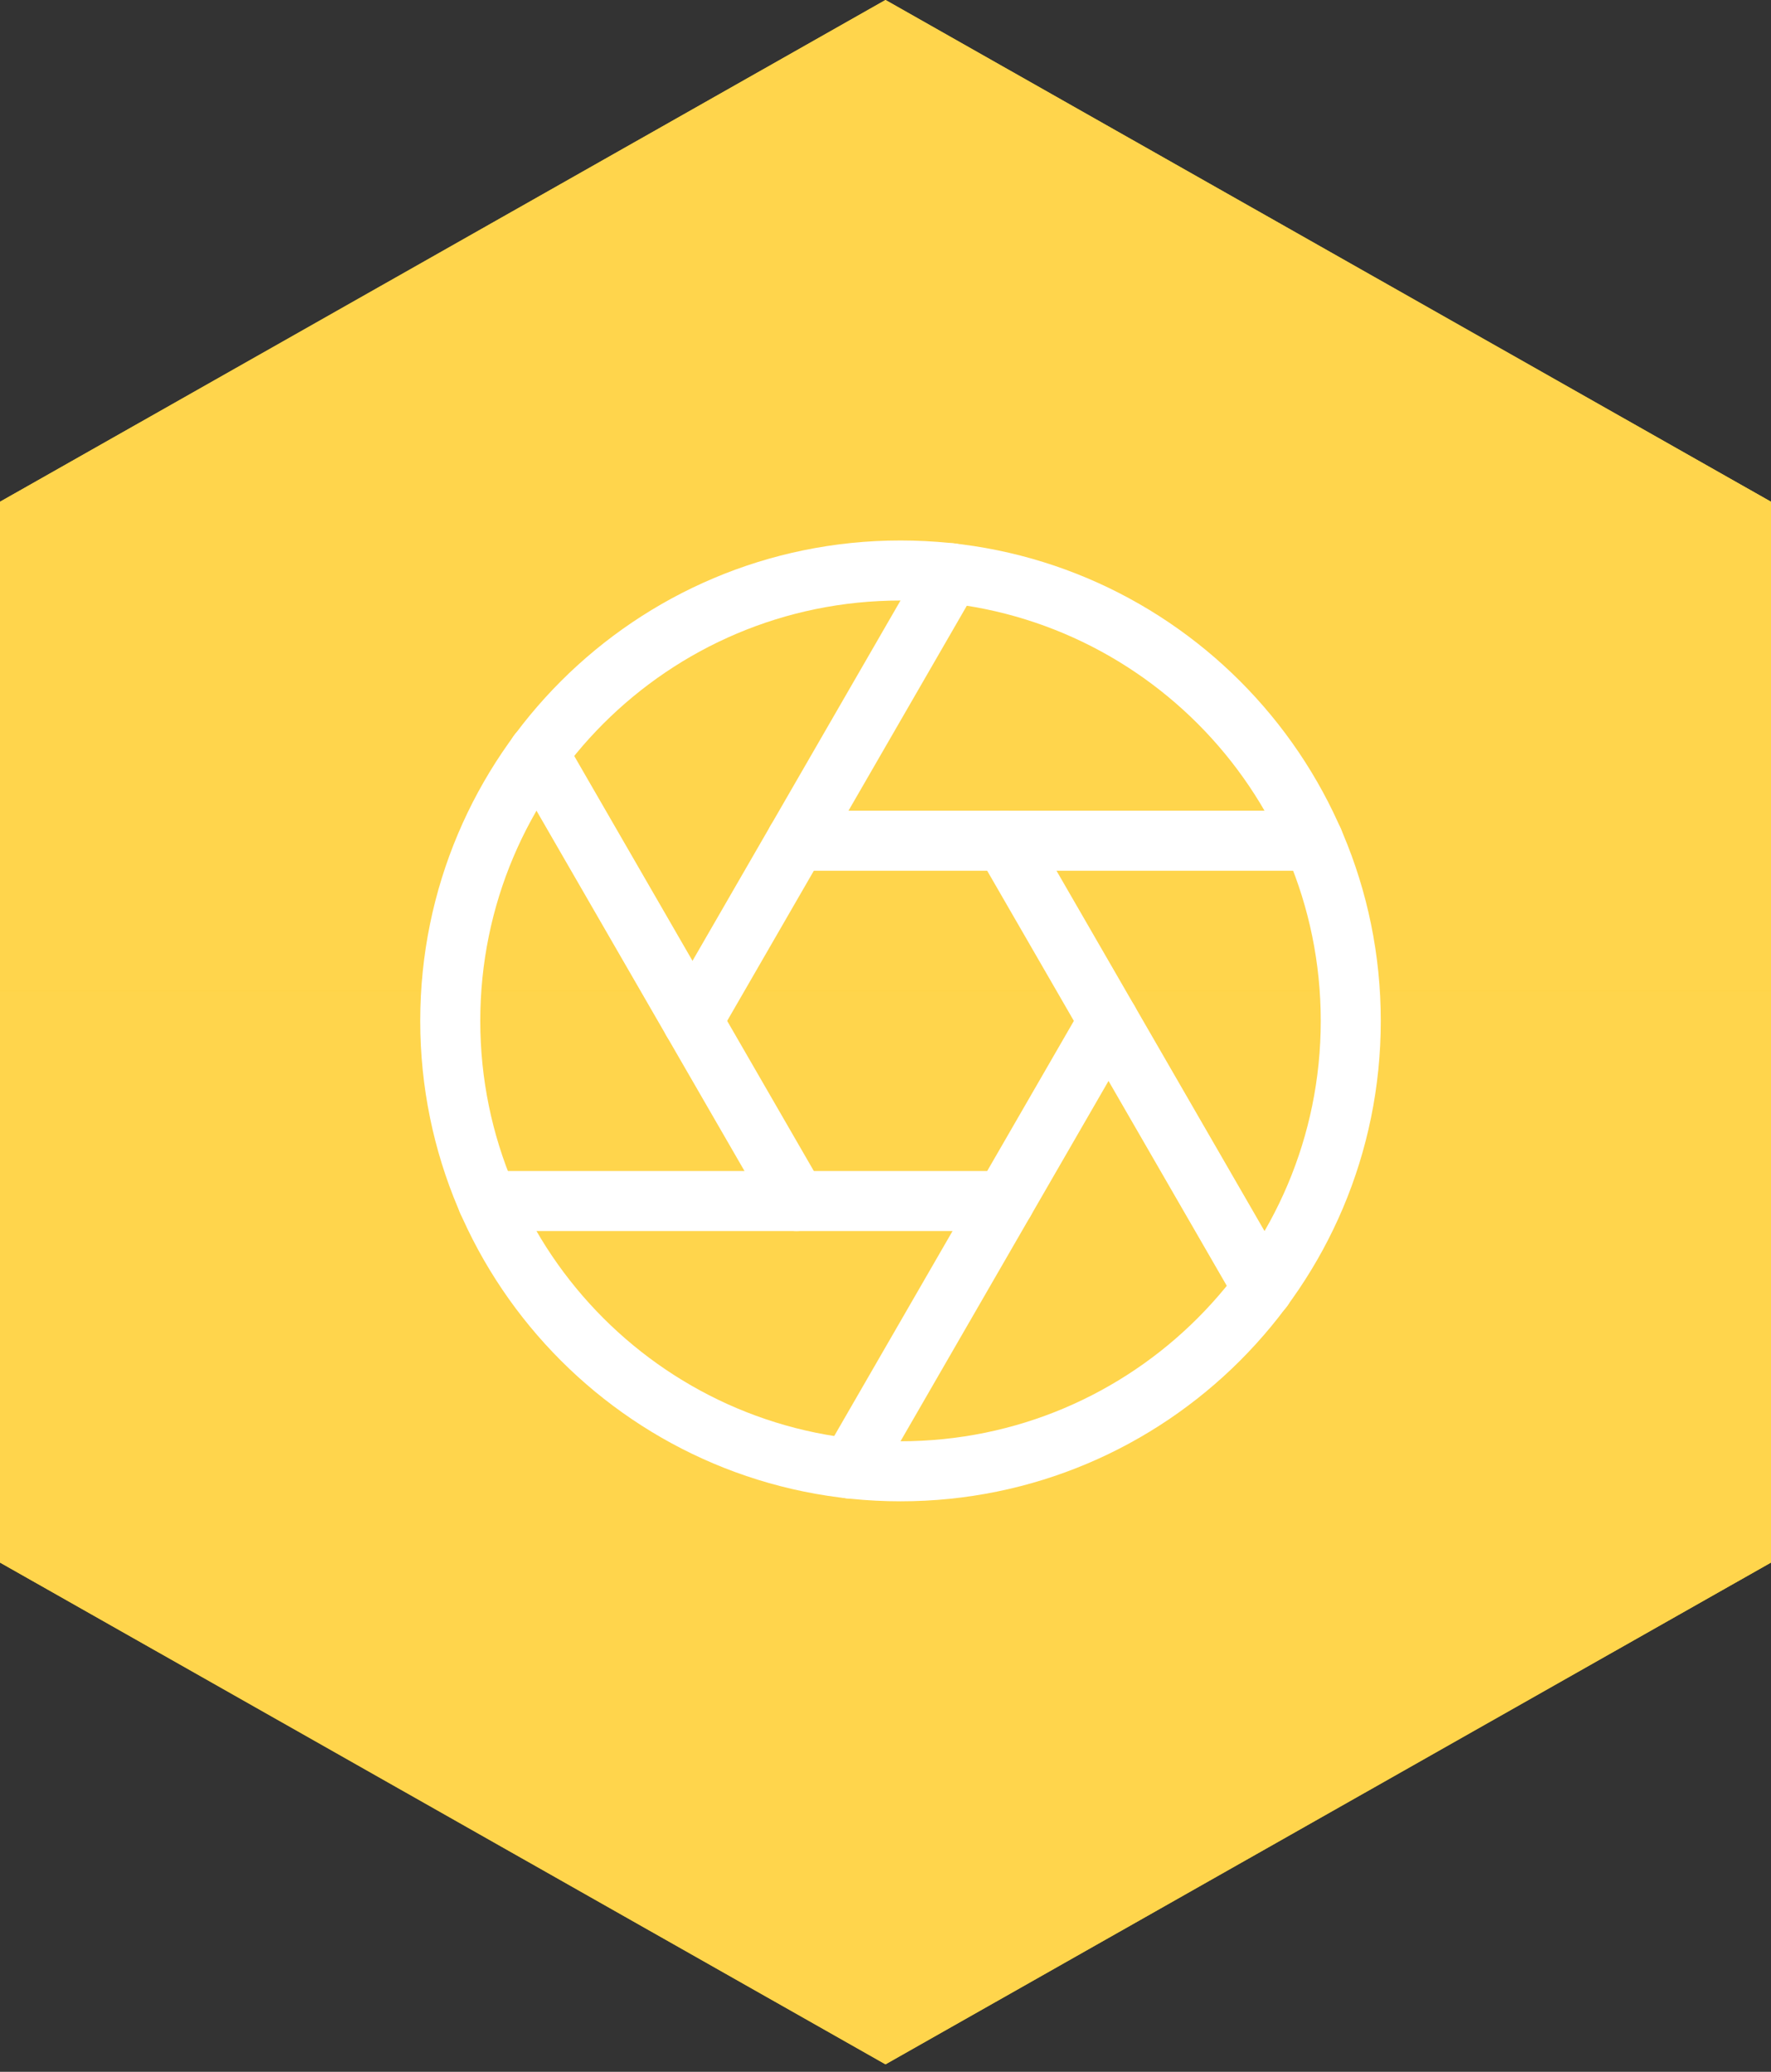 <svg width="59" height="69" viewBox="0 0 59 69" fill="none" xmlns="http://www.w3.org/2000/svg">
<rect x="0" y="0" width="59" height="69" fill="#333333" stroke="none"/>
<path d="M29.5 0L59 16.711L59 35.75H6.10352e-05L9.15527e-05 16.711L29.5 0Z" fill="#FFC300"/>
<path d="M29.5 0L59 16.711L59 35.75H6.10352e-05L9.15527e-05 16.711L29.5 0Z" fill="white" fill-opacity="0.3"/>
<path d="M29.5 0L59 16.711L59 35.75H6.10352e-05L9.15527e-05 16.711L29.5 0Z" fill="#FFC300"/>
<path d="M29.5 0L59 16.711L59 35.75H6.10352e-05L9.15527e-05 16.711L29.5 0Z" fill="white" fill-opacity="0.3"/>
<path d="M29.5 68.75L1.46093e-06 52.039L3.36429e-05 33L59 33L59 52.039L29.5 68.75Z" fill="#FFC300"/>
<path d="M29.5 68.75L1.46093e-06 52.039L3.36429e-05 33L59 33L59 52.039L29.5 68.75Z" fill="white" fill-opacity="0.3"/>
<path d="M29.5 68.75L1.46093e-06 52.039L3.36429e-05 33L59 33L59 52.039L29.5 68.75Z" fill="#FFC300"/>
<path d="M29.5 68.75L1.46093e-06 52.039L3.36429e-05 33L59 33L59 52.039L29.5 68.75Z" fill="white" fill-opacity="0.3"/>
<path d="M30 49C38.284 49 45 42.284 45 34C45 25.716 38.284 19 30 19C21.716 19 15 25.716 15 34C15 42.284 21.716 49 30 49Z" stroke="white" stroke-width="2" stroke-linecap="round" stroke-linejoin="round"/>
<path d="M33.465 28L42.075 42.91" stroke="white" stroke-width="2" stroke-linecap="round" stroke-linejoin="round"/>
<path d="M26.535 28H43.755" stroke="white" stroke-width="2" stroke-linecap="round" stroke-linejoin="round"/>
<path d="M23.07 34L31.68 19.09" stroke="white" stroke-width="2" stroke-linecap="round" stroke-linejoin="round"/>
<path d="M26.535 40L17.925 25.09" stroke="white" stroke-width="2" stroke-linecap="round" stroke-linejoin="round"/>
<path d="M33.465 40H16.245" stroke="white" stroke-width="2" stroke-linecap="round" stroke-linejoin="round"/>
<path d="M36.93 34L28.32 48.91" stroke="white" stroke-width="2" stroke-linecap="round" stroke-linejoin="round"/>
</svg>
